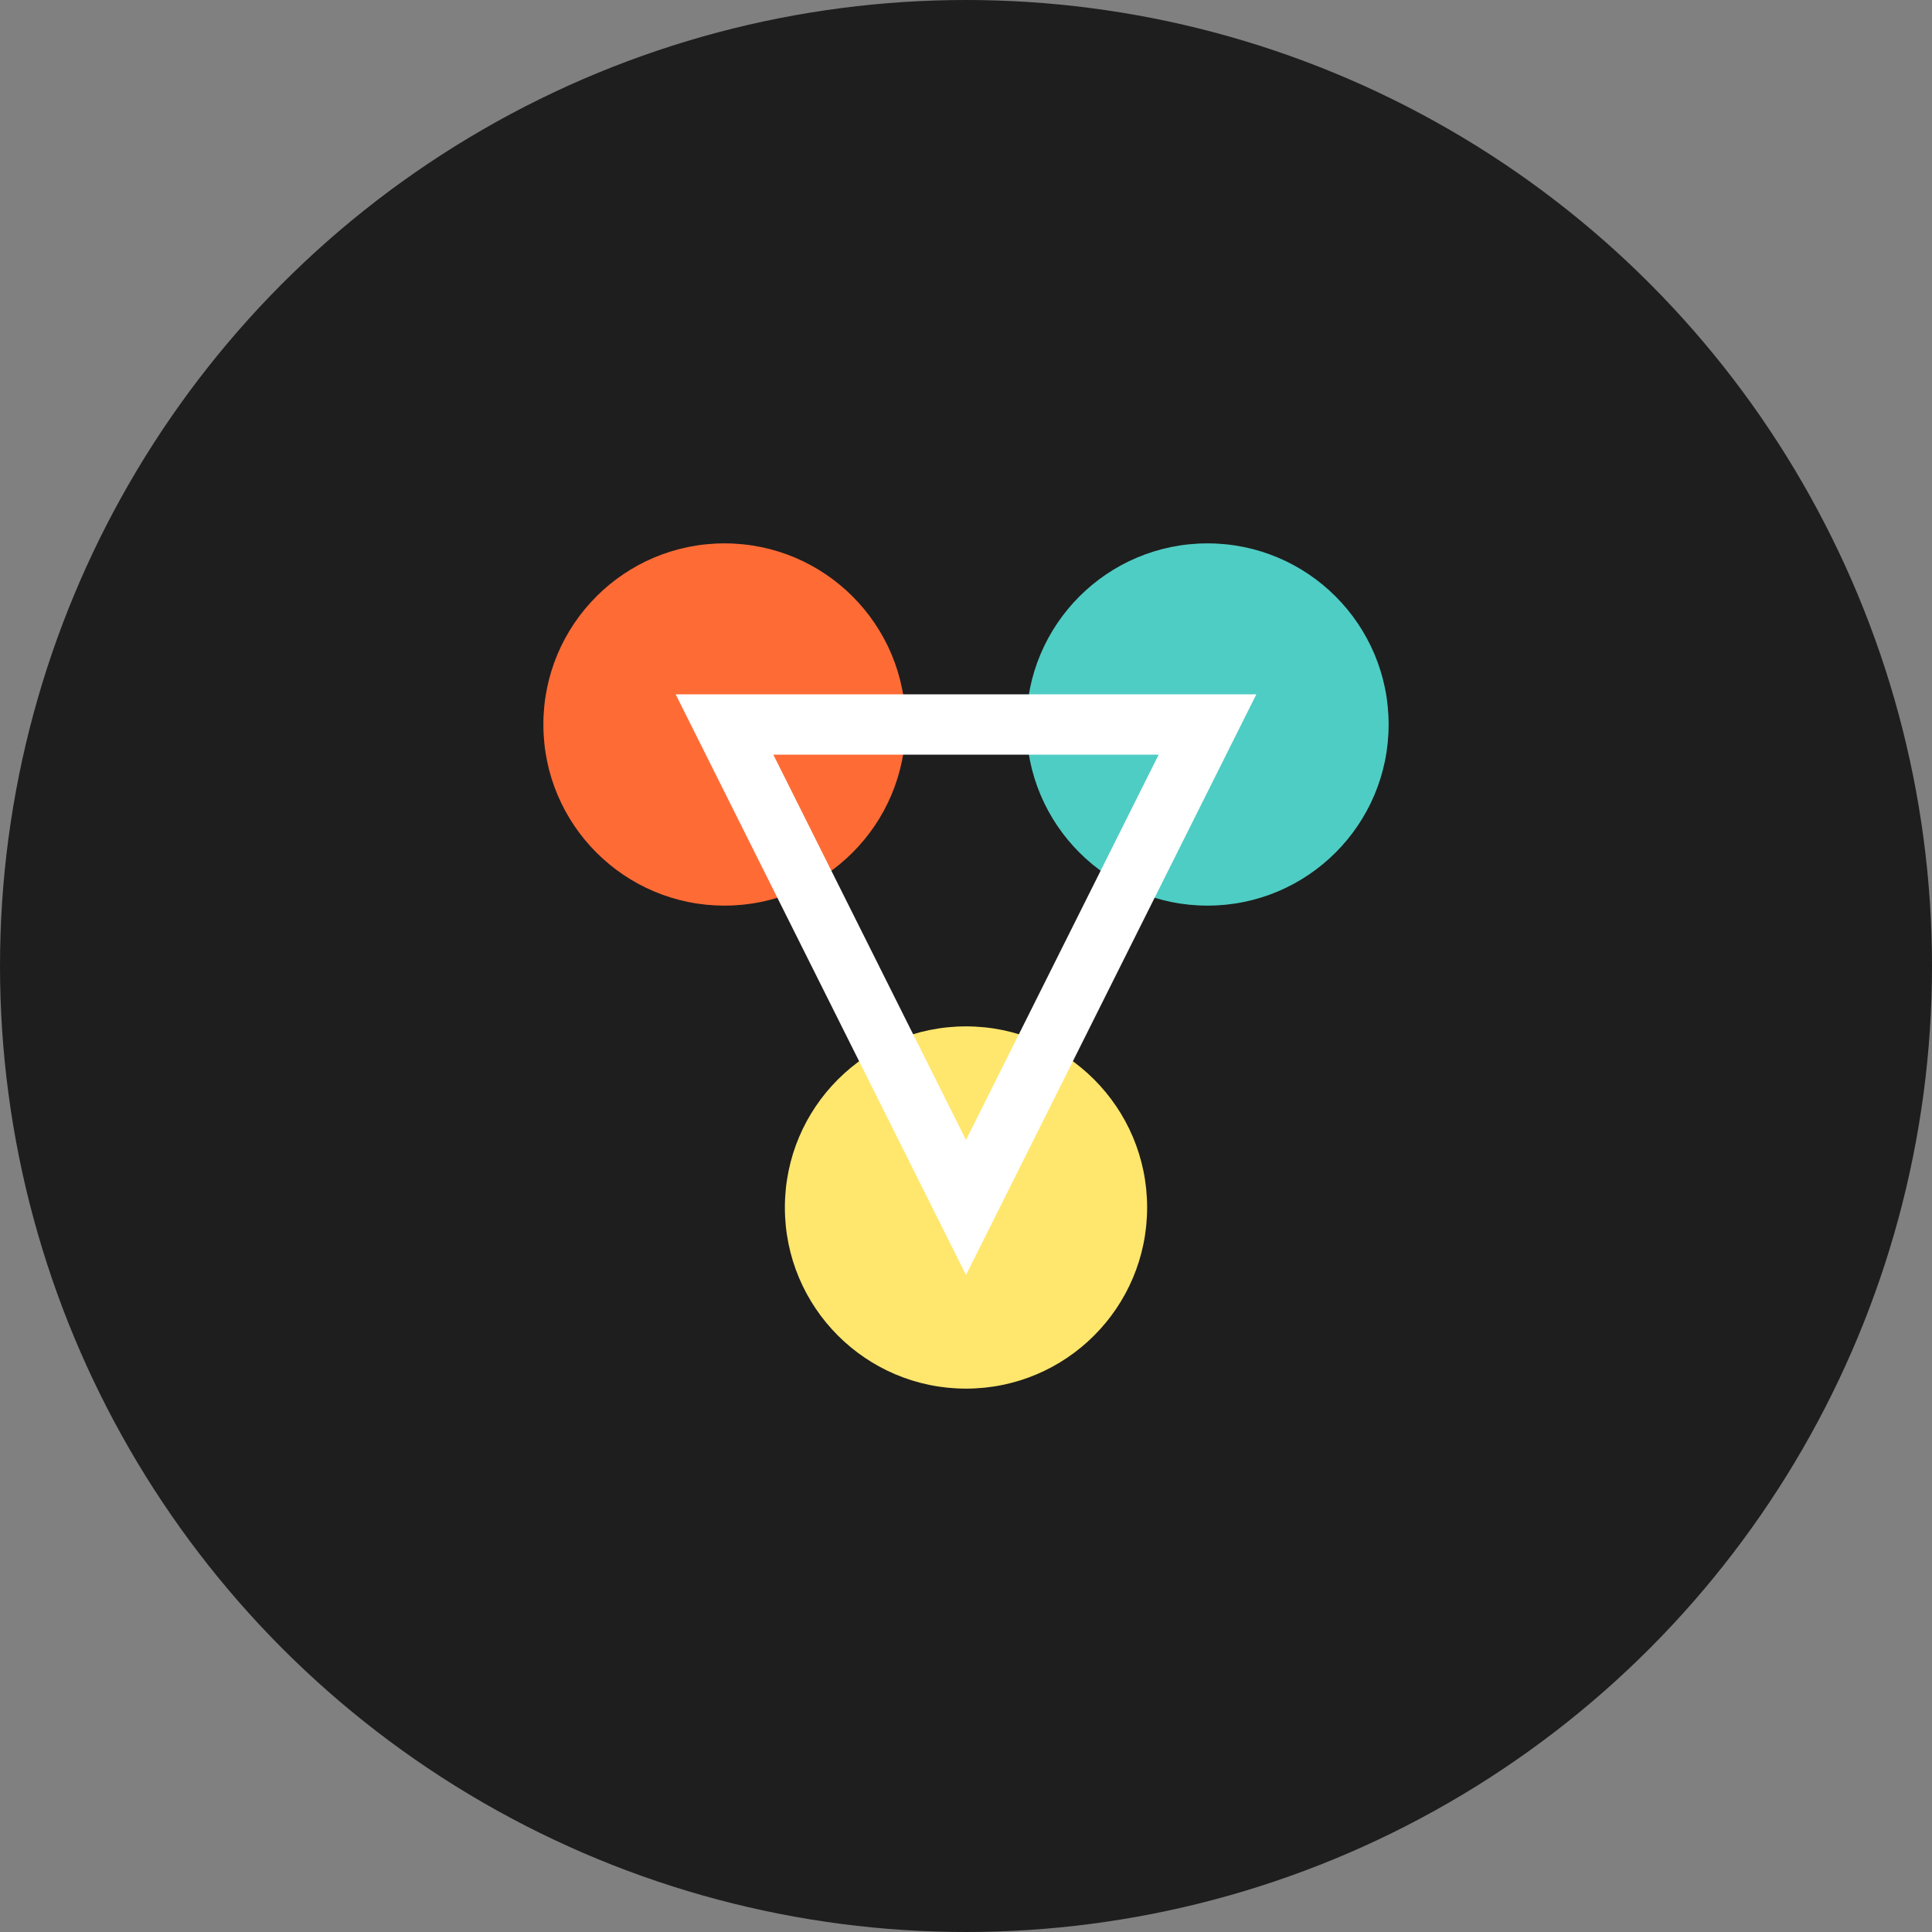 <svg width="32" height="32" viewBox="0 0 32 32" fill="none" xmlns="http://www.w3.org/2000/svg">
  <rect x="0" y="0" width="32" height="32" fill="#808080" stroke="none"/>
  <circle cx="16" cy="16" r="16" fill="#1E1E1E"/>
  <circle cx="12" cy="12" r="3" fill="#FF6B35"/>
  <circle cx="20" cy="12" r="3" fill="#4ECDC4"/>
  <circle cx="16" cy="20" r="3" fill="#FFE66D"/>
  <path d="M12 12L20 12L16 20L12 12Z" stroke="white" stroke-width="1" fill="none"/>
</svg>